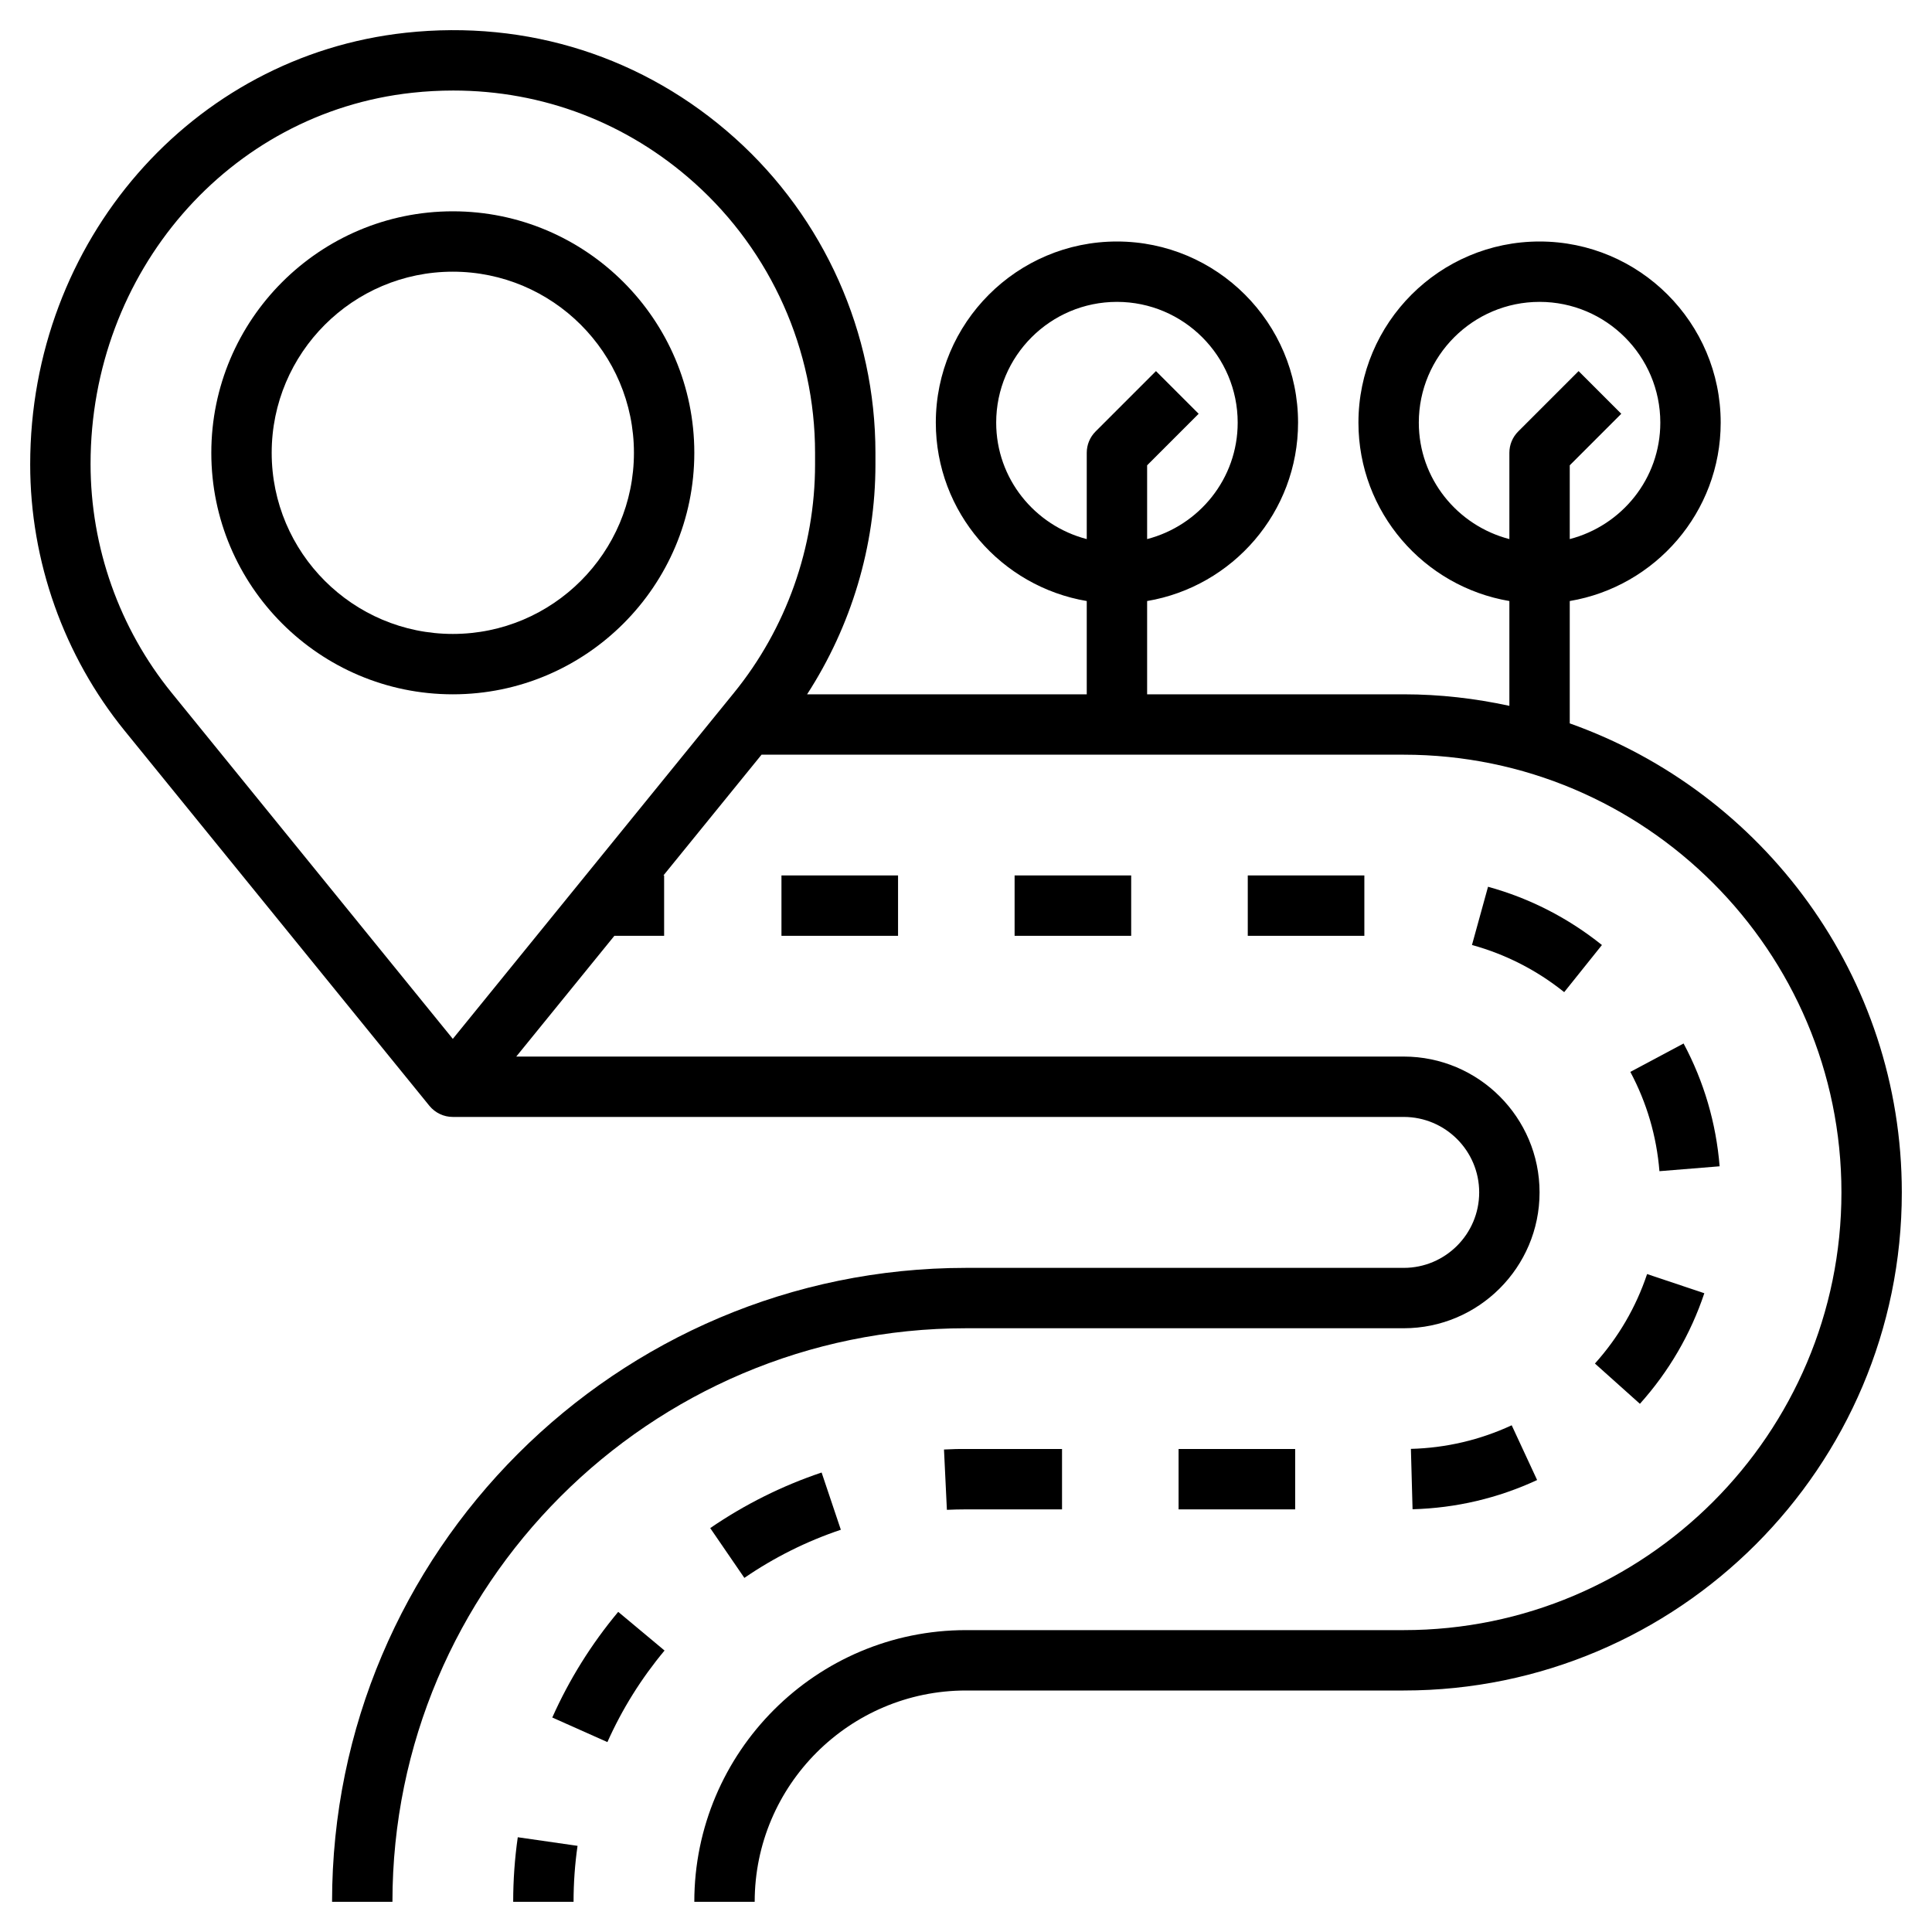<svg id="Layer_3" enable-background="new 0 0 64 64" height="512" viewBox="0 0 64 64" width="512" xmlns="http://www.w3.org/2000/svg"><path d="m15 7c-4.411 0-8 3.589-8 8s3.589 8 8 8 8-3.589 8-8-3.589-8-8-8zm0 14c-3.309 0-6-2.691-6-6s2.691-6 6-6 6 2.691 6 6-2.691 6-6 6z"/><path d="m52 23.963v-4.053c2.833-.478 5-2.942 5-5.91 0-3.309-2.691-6-6-6s-6 2.691-6 6c0 2.967 2.167 5.431 5 5.91v3.472c-1.129-.245-2.298-.382-3.5-.382h-8.5v-3.09c2.833-.478 5-2.942 5-5.91 0-3.309-2.691-6-6-6s-6 2.691-6 6c0 2.967 2.167 5.431 5 5.91v3.09h-9.264c1.462-2.258 2.264-4.91 2.264-7.615v-.385c0-3.971-1.696-7.77-4.652-10.423-2.998-2.69-6.872-3.929-10.908-3.492-7.092.769-12.44 6.909-12.44 14.3 0 3.205 1.113 6.341 3.134 8.828l10.09 12.418c.19.233.475.369.776.369h31.5c1.379 0 2.5 1.121 2.5 2.5s-1.121 2.5-2.5 2.5h-14.5c-11.579 0-21 9.421-21 21h2c0-10.477 8.523-19 19-19h14.5c2.481 0 4.5-2.019 4.5-4.5s-2.019-4.5-4.5-4.5h-29.398l3.25-4h1.648v-2h-.023l3.25-4h21.273c7.995 0 14.5 6.505 14.5 14.5s-6.505 14.5-14.5 14.5h-14.5c-4.963 0-9 4.037-9 9h2c0-3.859 3.141-7 7-7h14.5c9.098 0 16.5-7.402 16.5-16.5 0-7.167-4.602-13.265-11-15.537zm-5-9.963c0-2.206 1.794-4 4-4s4 1.794 4 4c0 1.859-1.279 3.411-3 3.858v-2.444l1.707-1.707-1.414-1.414-2 2c-.188.187-.293.441-.293.707v2.858c-1.721-.447-3-1.999-3-3.858zm-14 0c0-2.206 1.794-4 4-4s4 1.794 4 4c0 1.859-1.279 3.411-3 3.858v-2.444l1.707-1.707-1.414-1.414-2 2c-.188.187-.293.441-.293.707v2.858c-1.721-.447-3-1.999-3-3.858zm-18 20.414-9.313-11.463c-1.733-2.132-2.687-4.819-2.687-7.584 0-6.35 4.58-11.636 10.654-12.294.457-.05.911-.074 1.361-.074 2.967 0 5.766 1.065 7.996 3.066 2.535 2.276 3.989 5.532 3.989 8.935v.385c0 2.747-.954 5.435-2.687 7.566z"/><path d="m17 63h2c0-.623.044-1.247.132-1.854l-1.98-.285c-.101.701-.152 1.421-.152 2.139z"/><path d="m25.887 29h3.862v2h-3.862z"/><path d="m41.334 29h3.862v2h-3.862z"/><path d="m18.295 56.895 1.826.814c.486-1.09 1.123-2.11 1.893-3.033l-1.535-1.281c-.888 1.063-1.623 2.241-2.184 3.5z"/><path d="m33.61 29h3.862v2h-3.862z"/><path d="m56.965 38.635c-.117-1.435-.519-2.804-1.194-4.068l-1.764.941c.545 1.022.87 2.129.964 3.289z"/><path d="m54.324 46.503c.96-1.071 1.679-2.304 2.134-3.663l-1.896-.635c-.368 1.099-.949 2.096-1.728 2.964z"/><path d="m48.761 31.304c1.117.308 2.145.833 3.055 1.562l1.25-1.561c-1.123-.9-2.393-1.55-3.773-1.93z"/><path d="m27.217 48.779c-1.307.439-2.549 1.059-3.69 1.841l1.131 1.65c.989-.679 2.064-1.215 3.196-1.595z"/><path d="m50.077 47.214c-1.051.487-2.174.751-3.339.782l.055 2c1.438-.039 2.826-.365 4.126-.968z"/><path d="m35.181 50v-2h-3.177c-.231-.004-.49.005-.733.017l.096 1.998c.207-.011.416-.013.633-.015z"/><path d="m39.042 48h3.862v2h-3.862z"/></svg>
